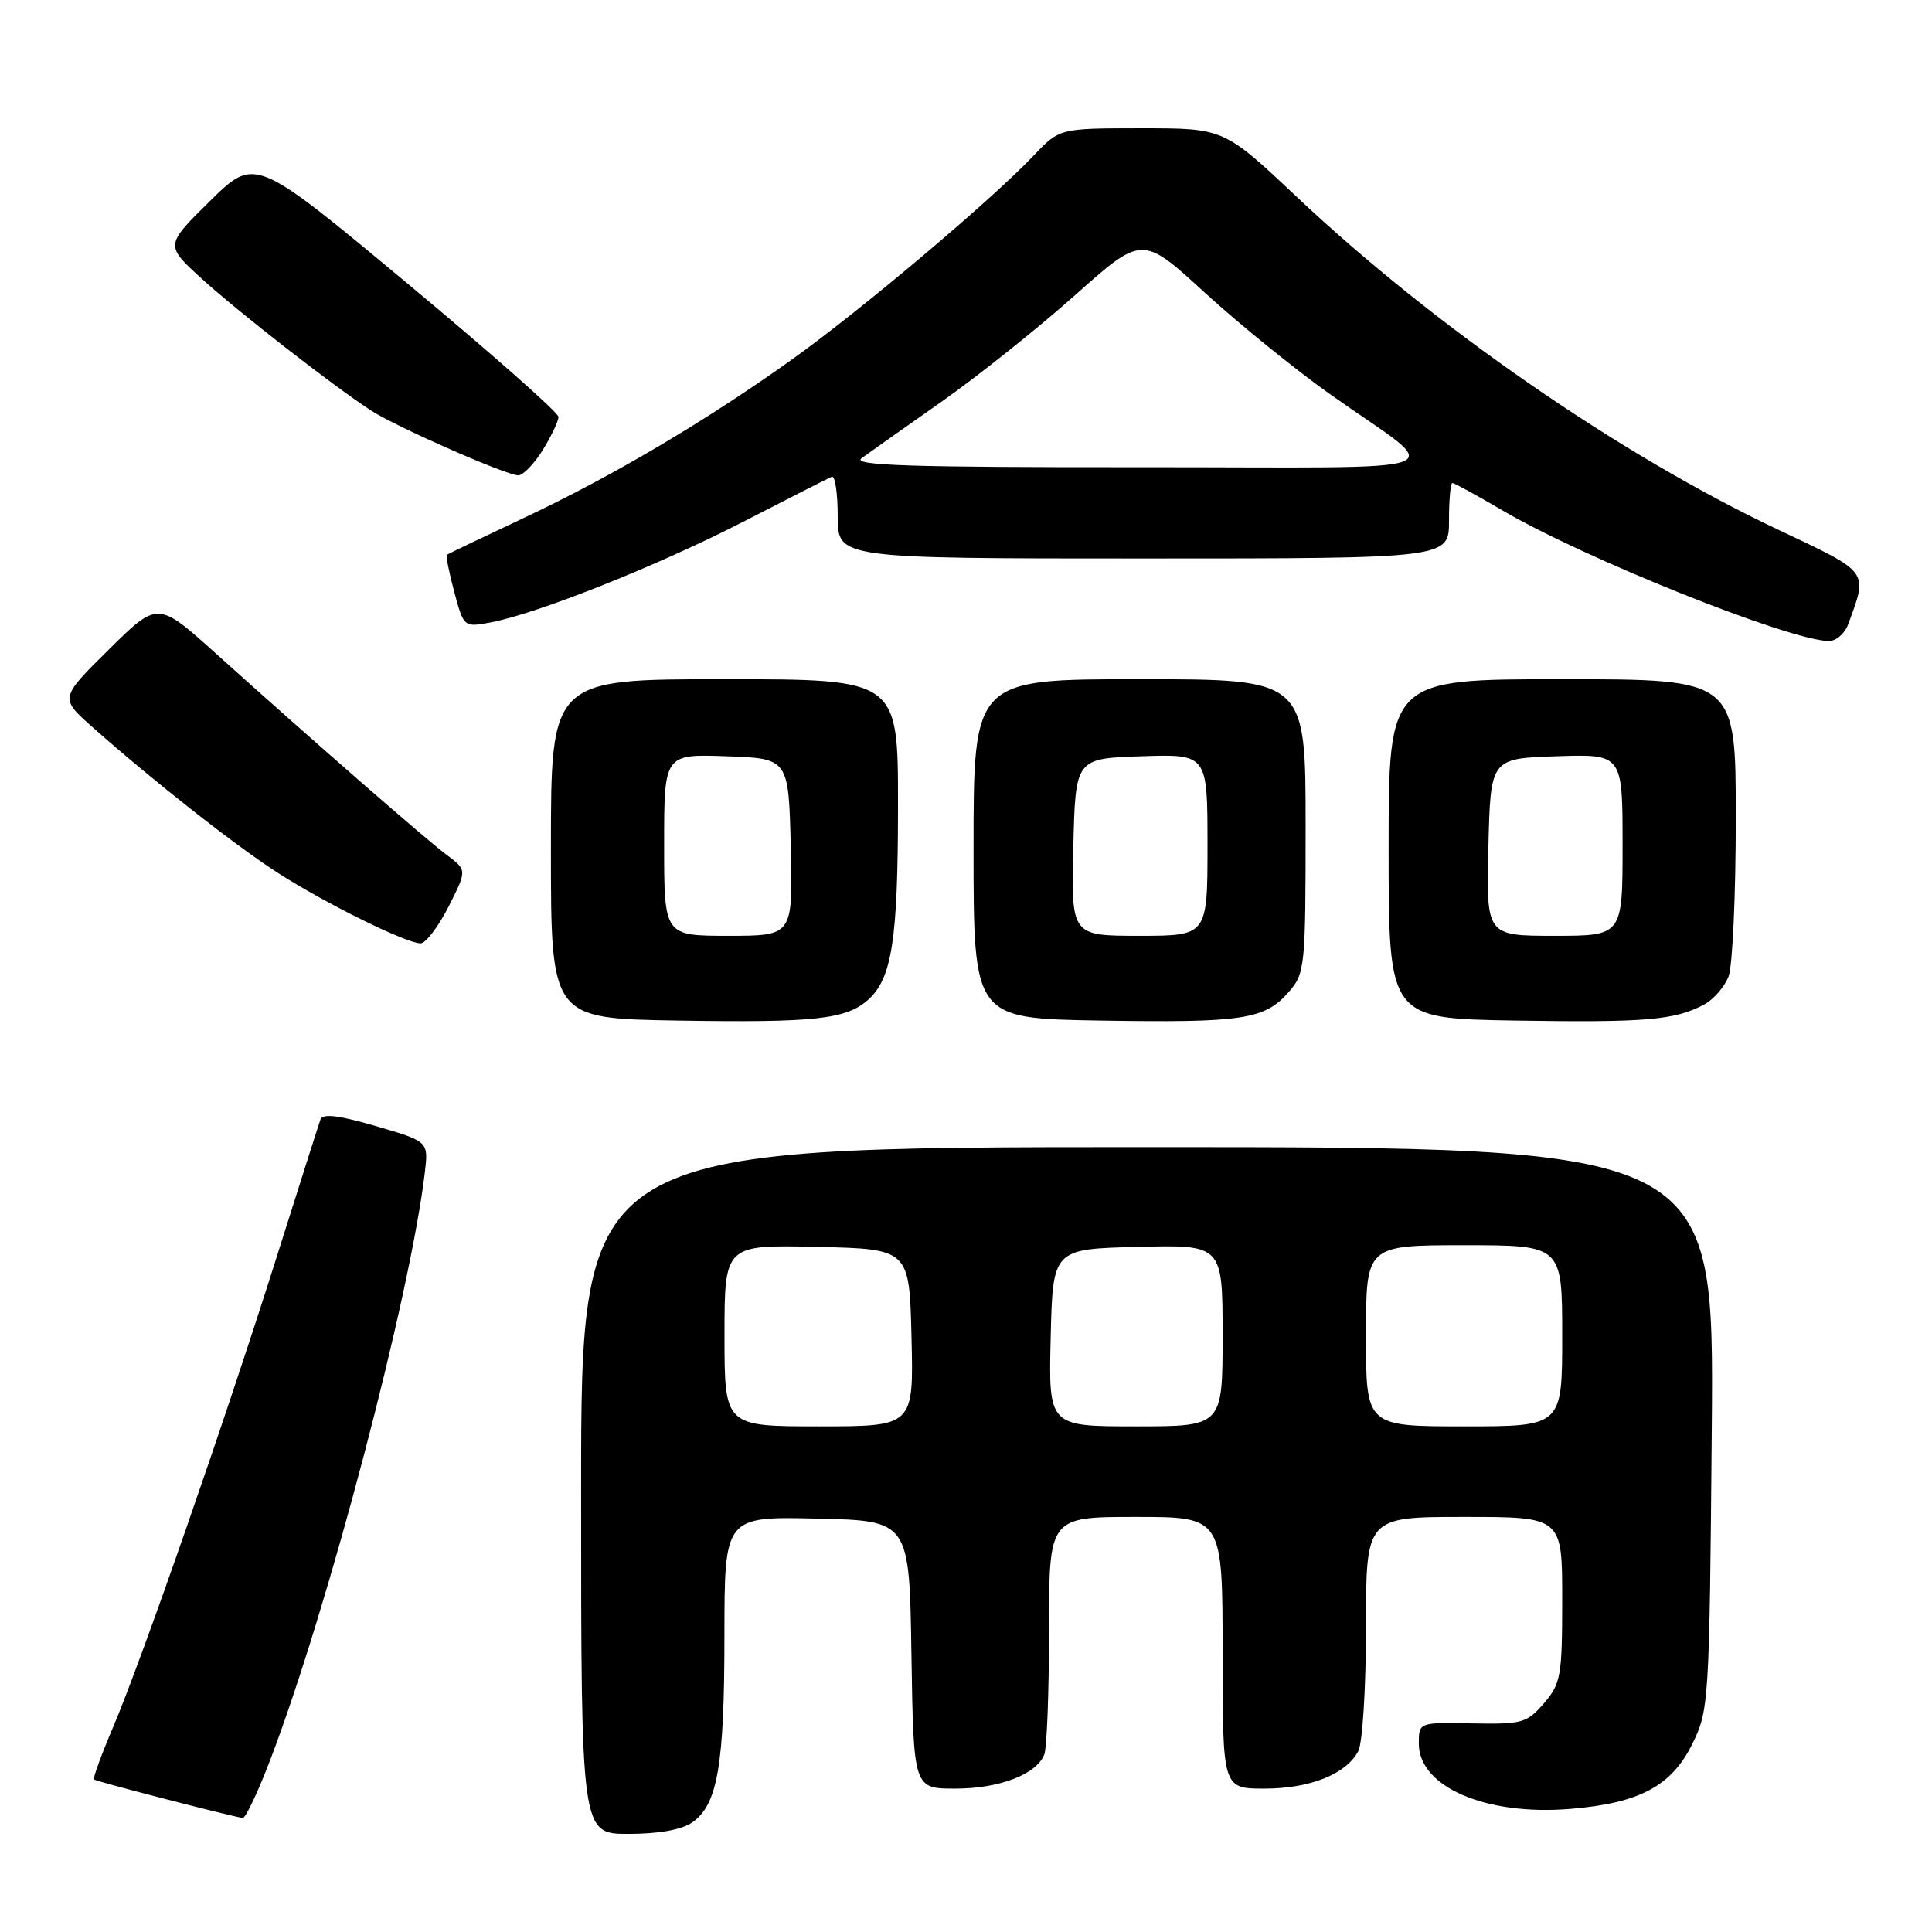 <?xml version="1.0" encoding="UTF-8" standalone="no"?>
<!DOCTYPE svg PUBLIC "-//W3C//DTD SVG 1.1//EN" "http://www.w3.org/Graphics/SVG/1.1/DTD/svg11.dtd" >
<svg xmlns="http://www.w3.org/2000/svg" xmlns:xlink="http://www.w3.org/1999/xlink" version="1.1" viewBox="0 0 256 256">
 <g >
 <path fill="currentColor"
d=" M 91.74 241.47 C 95.09 239.12 95.99 233.90 95.99 216.72 C 96.00 200.94 96.00 200.94 108.25 201.22 C 120.50 201.50 120.50 201.50 120.77 219.25 C 121.05 237.00 121.05 237.00 126.57 237.00 C 132.46 237.00 137.36 235.11 138.38 232.46 C 138.72 231.56 139.00 224.12 139.00 215.92 C 139.00 201.00 139.00 201.00 150.50 201.00 C 162.00 201.00 162.00 201.00 162.00 219.00 C 162.00 237.00 162.00 237.00 167.55 237.00 C 173.57 237.00 178.34 235.10 179.97 232.06 C 180.54 230.99 181.00 223.64 181.00 215.57 C 181.00 201.00 181.00 201.00 194.00 201.00 C 207.00 201.00 207.00 201.00 207.00 211.94 C 207.00 222.08 206.82 223.10 204.58 225.69 C 202.33 228.31 201.68 228.49 195.08 228.36 C 188.00 228.22 188.00 228.22 188.00 231.04 C 188.00 236.78 196.89 240.61 208.06 239.69 C 217.24 238.93 221.49 236.67 224.25 231.06 C 226.44 226.62 226.51 225.53 226.82 189.25 C 227.13 152.00 227.13 152.00 152.07 152.00 C 77.00 152.00 77.00 152.00 77.00 197.50 C 77.00 243.00 77.00 243.00 83.28 243.00 C 87.29 243.00 90.34 242.45 91.74 241.47 Z  M 35.83 233.14 C 43.47 213.13 54.35 171.77 56.29 155.37 C 56.78 151.25 56.78 151.25 49.82 149.22 C 44.86 147.77 42.75 147.52 42.46 148.35 C 42.23 148.98 39.56 157.38 36.52 167.00 C 29.78 188.34 18.70 220.17 14.93 228.99 C 13.41 232.57 12.29 235.63 12.46 235.79 C 12.71 236.05 30.19 240.57 32.16 240.89 C 32.53 240.95 34.18 237.46 35.83 233.14 Z  M 115.07 132.44 C 118.20 129.61 118.99 124.44 118.99 106.75 C 119.00 90.00 119.00 90.00 96.00 90.00 C 73.00 90.00 73.00 90.00 73.00 112.48 C 73.00 134.95 73.00 134.95 89.75 135.23 C 108.03 135.53 112.16 135.07 115.07 132.44 Z  M 170.75 131.46 C 172.92 128.98 173.00 128.18 173.00 109.44 C 173.00 90.00 173.00 90.00 151.00 90.00 C 129.00 90.00 129.00 90.00 129.00 112.48 C 129.00 134.95 129.00 134.95 145.75 135.23 C 164.66 135.54 167.57 135.10 170.75 131.46 Z  M 225.82 133.10 C 227.07 132.43 228.52 130.75 229.05 129.37 C 229.57 128.00 230.00 118.57 230.00 108.43 C 230.00 90.00 230.00 90.00 207.00 90.00 C 184.00 90.00 184.00 90.00 184.00 112.48 C 184.00 134.95 184.00 134.95 200.75 135.23 C 218.04 135.51 221.93 135.18 225.82 133.10 Z  M 59.43 120.15 C 61.89 115.29 61.89 115.29 59.19 113.28 C 56.37 111.17 41.69 98.36 28.59 86.58 C 20.90 79.66 20.90 79.66 14.41 86.08 C 7.92 92.50 7.92 92.50 12.21 96.31 C 20.29 103.48 31.28 112.12 36.89 115.71 C 43.16 119.73 53.84 125.00 55.73 125.00 C 56.41 125.00 58.07 122.82 59.43 120.15 Z  M 244.88 82.75 C 247.53 75.54 247.84 75.96 235.52 70.14 C 214.56 60.22 190.13 43.33 171.84 26.10 C 162.18 17.00 162.18 17.00 151.29 17.00 C 140.39 17.00 140.39 17.00 136.95 20.63 C 131.28 26.59 114.09 41.10 105.00 47.59 C 93.50 55.81 81.04 63.17 69.28 68.69 C 63.90 71.22 59.37 73.39 59.22 73.51 C 59.06 73.63 59.50 75.85 60.19 78.43 C 61.45 83.11 61.47 83.13 64.98 82.48 C 71.13 81.34 87.13 74.97 98.47 69.14 C 104.50 66.04 109.79 63.35 110.22 63.17 C 110.65 62.98 111.00 65.35 111.00 68.42 C 111.00 74.00 111.00 74.00 151.50 74.00 C 192.00 74.00 192.00 74.00 192.00 69.00 C 192.00 66.25 192.20 64.00 192.45 64.00 C 192.69 64.00 195.70 65.64 199.12 67.65 C 209.94 73.99 236.85 84.78 242.27 84.94 C 243.25 84.98 244.42 83.99 244.88 82.75 Z  M 71.92 59.63 C 73.06 57.78 74.00 55.80 74.00 55.24 C 74.00 54.67 64.95 46.69 53.90 37.49 C 33.80 20.76 33.80 20.76 27.83 26.63 C 21.87 32.50 21.87 32.50 26.69 36.89 C 31.54 41.32 44.20 51.18 49.20 54.42 C 52.52 56.57 67.06 62.97 68.67 62.99 C 69.31 62.99 70.77 61.48 71.92 59.63 Z  M 96.00 176.97 C 96.00 164.94 96.00 164.94 108.25 165.22 C 120.50 165.50 120.50 165.50 120.78 177.25 C 121.06 189.00 121.06 189.00 108.53 189.00 C 96.00 189.00 96.00 189.00 96.00 176.97 Z  M 139.22 177.25 C 139.50 165.50 139.50 165.50 150.75 165.22 C 162.00 164.93 162.00 164.93 162.00 176.97 C 162.00 189.00 162.00 189.00 150.47 189.00 C 138.94 189.00 138.94 189.00 139.22 177.25 Z  M 181.00 177.00 C 181.00 165.00 181.00 165.00 194.00 165.00 C 207.00 165.00 207.00 165.00 207.00 177.00 C 207.00 189.00 207.00 189.00 194.00 189.00 C 181.00 189.00 181.00 189.00 181.00 177.00 Z  M 88.00 111.96 C 88.00 99.92 88.00 99.92 96.25 100.21 C 104.50 100.50 104.50 100.50 104.78 112.25 C 105.06 124.00 105.06 124.00 96.53 124.00 C 88.00 124.00 88.00 124.00 88.00 111.96 Z  M 142.22 112.25 C 142.50 100.50 142.50 100.50 151.25 100.21 C 160.00 99.92 160.00 99.92 160.00 111.96 C 160.00 124.00 160.00 124.00 150.97 124.00 C 141.94 124.00 141.94 124.00 142.22 112.25 Z  M 197.22 112.25 C 197.50 100.50 197.50 100.50 206.25 100.21 C 215.00 99.92 215.00 99.92 215.00 111.96 C 215.00 124.00 215.00 124.00 205.97 124.00 C 196.94 124.00 196.94 124.00 197.22 112.25 Z  M 114.16 60.72 C 115.07 60.05 119.80 56.71 124.66 53.30 C 129.52 49.88 137.52 43.51 142.42 39.14 C 151.35 31.18 151.35 31.18 159.61 38.75 C 164.16 42.91 171.62 48.96 176.19 52.20 C 191.67 63.17 195.01 61.89 151.00 61.91 C 120.50 61.93 112.84 61.68 114.16 60.72 Z "/>
</g>
</svg>
